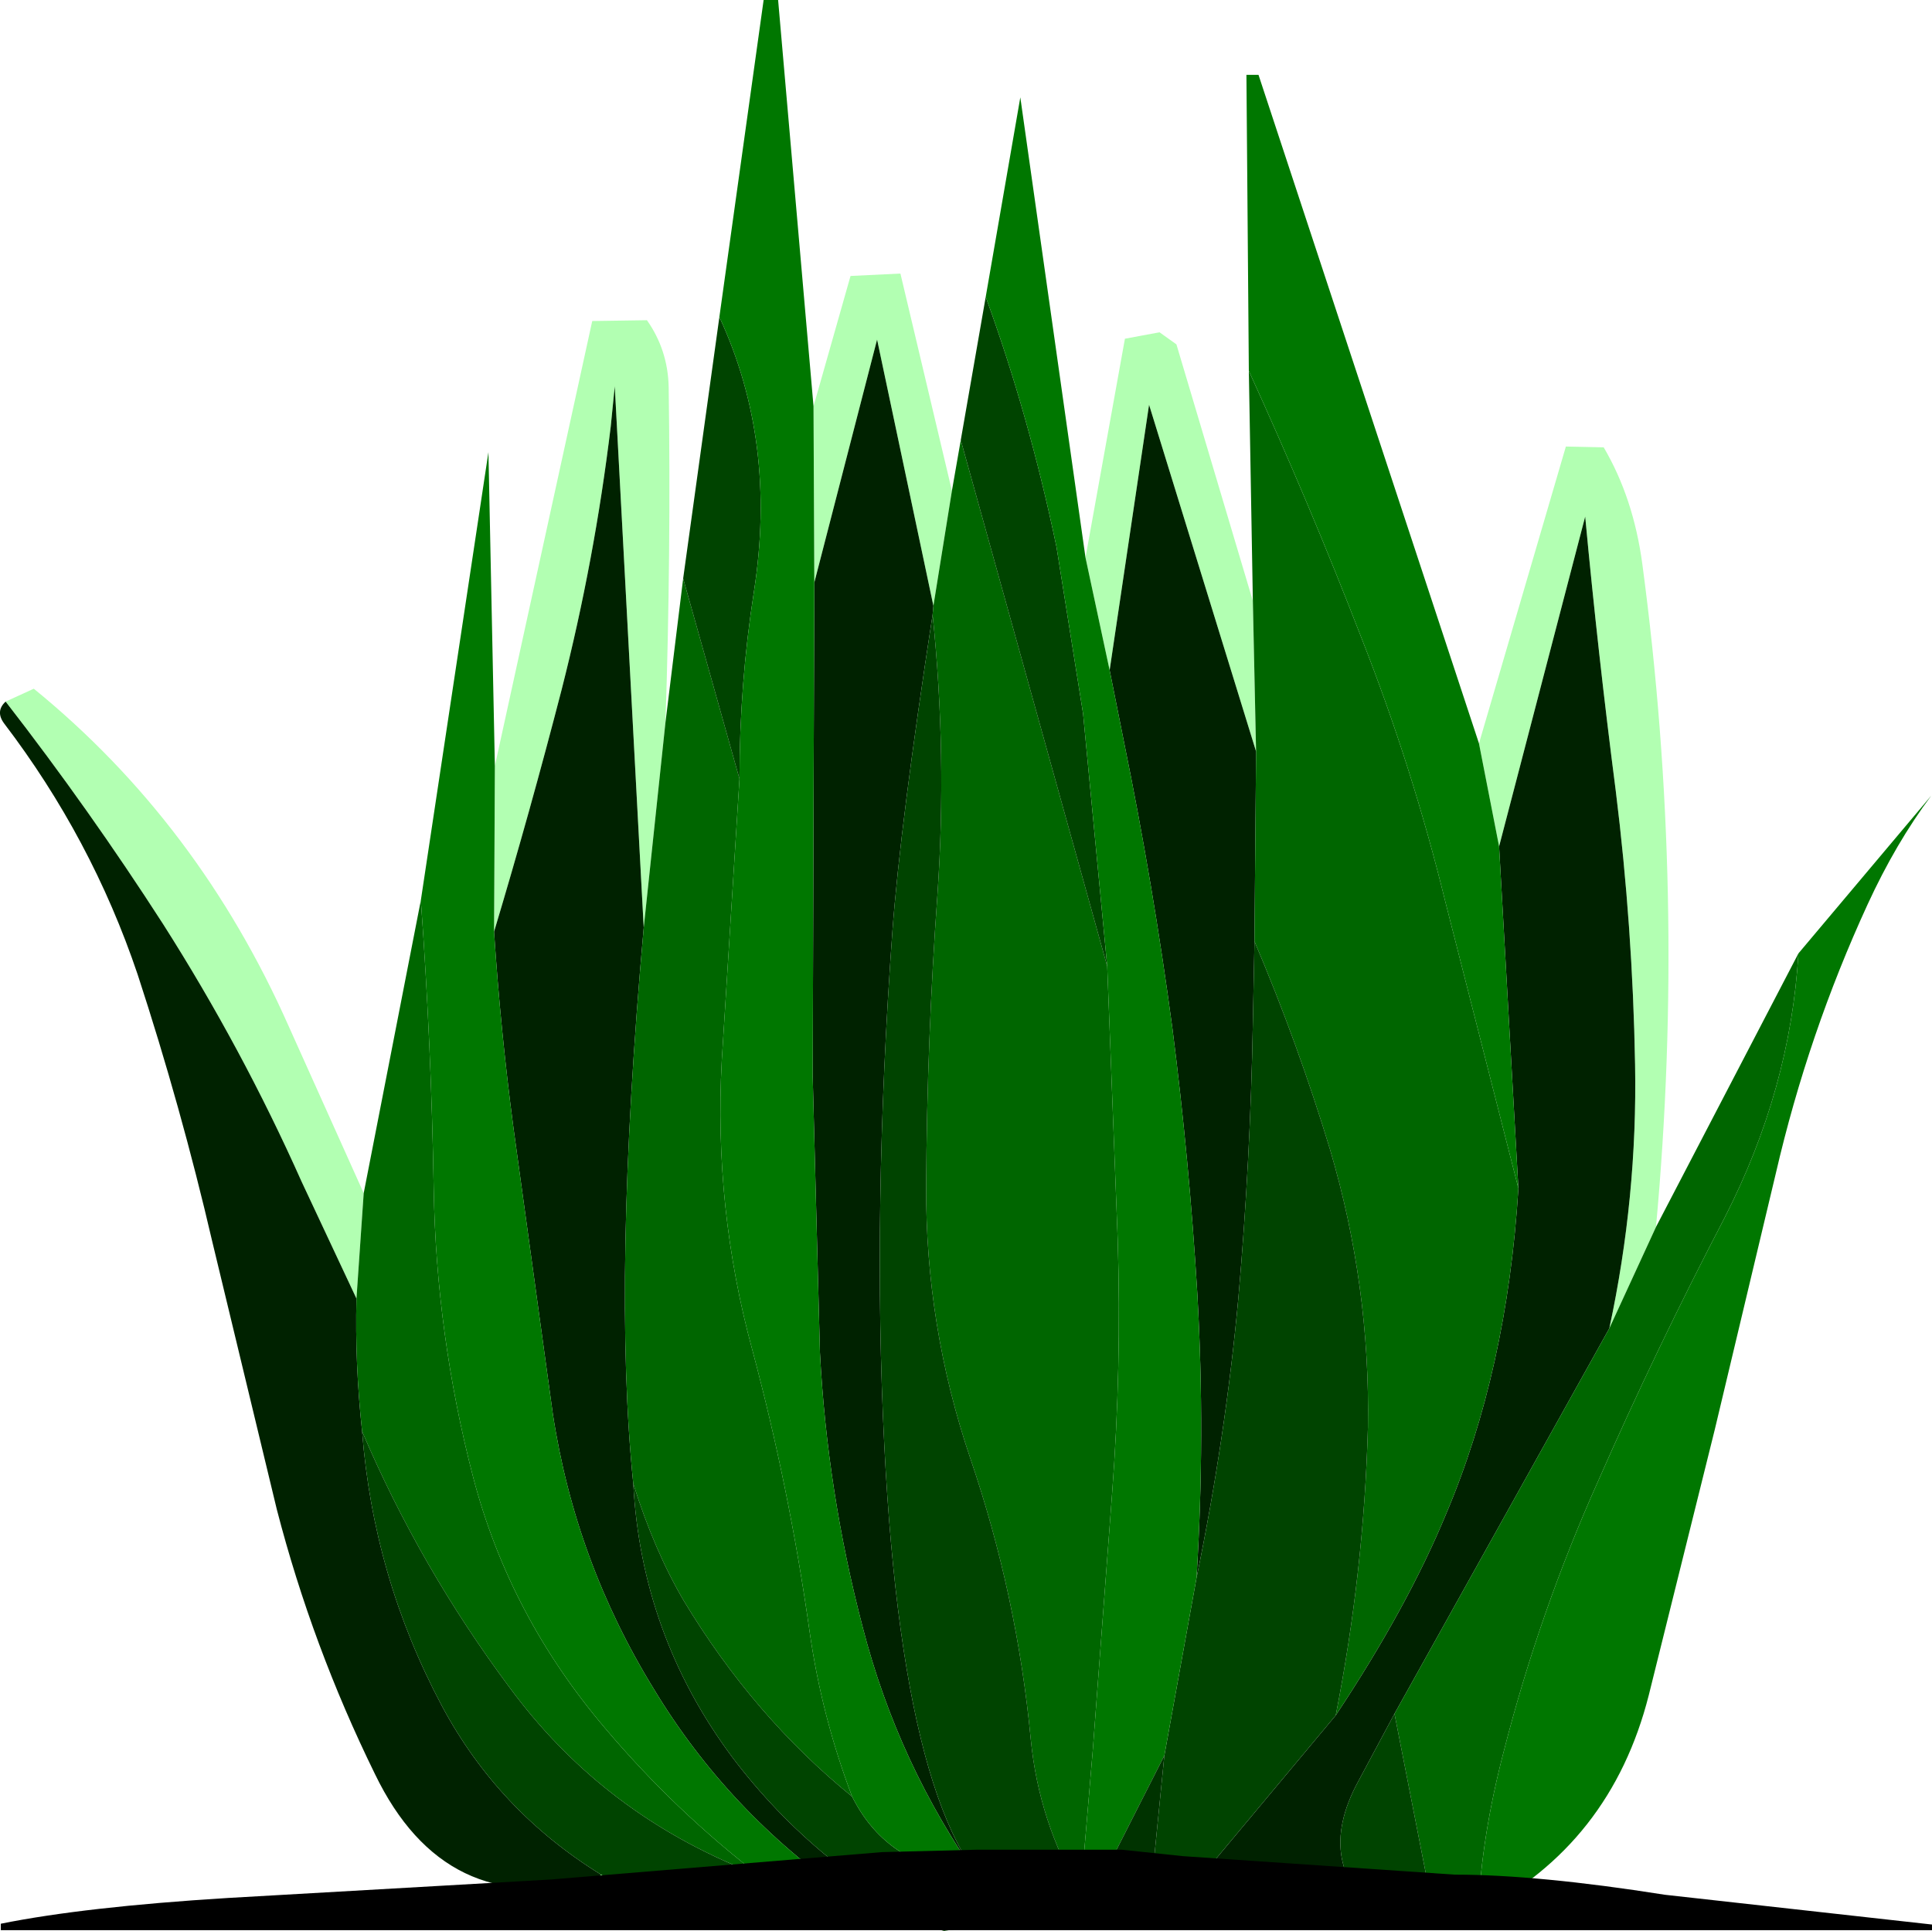 <?xml version="1.0" encoding="UTF-8" standalone="no"?>
<svg xmlns:ffdec="https://www.free-decompiler.com/flash" xmlns:xlink="http://www.w3.org/1999/xlink" ffdec:objectType="shape" height="120.0px" width="120.05px" xmlns="http://www.w3.org/2000/svg">
  <g transform="matrix(1.0, 0.0, 0.0, 1.0, 60.05, 59.95)">
    <path d="M25.95 59.35 L13.6 57.85 22.95 46.65 Q27.4 39.95 29.8 34.15 33.6 25.2 34.3 13.9 L33.1 -7.35 38.45 -27.85 Q39.25 -19.3 40.35 -10.8 41.4 -2.35 41.55 6.2 41.7 14.45 39.95 22.6 L26.6 46.55 24.35 50.75 Q21.5 56.0 25.95 59.35 M3.4 58.9 L2.6 59.45 0.85 56.9 Q-4.25 49.7 -6.45 41.15 -8.65 32.75 -9.1 24.1 L-9.55 6.95 -9.5 -9.75 -9.45 -23.75 -5.55 -38.85 -2.05 -22.3 -2.1 -21.75 Q-4.1 -8.8 -4.6 -2.05 -5.85 15.2 -5.1 29.9 -3.8 55.5 3.35 58.9 L3.4 58.9 M-1.4 60.05 L-6.5 58.45 -7.4 57.8 Q-14.8 52.65 -19.4 45.05 -24.3 37.1 -25.7 27.9 L-28.15 10.1 Q-28.95 4.05 -29.35 -2.05 -27.1 -9.55 -25.15 -17.1 -23.1 -25.15 -22.1 -33.45 L-21.85 -35.95 -20.05 -2.3 Q-22.0 19.5 -20.7 32.25 -20.2 41.65 -14.55 49.25 -9.3 56.2 -1.4 60.05 M-23.1 56.9 Q-32.4 59.3 -36.75 50.3 -40.65 42.35 -42.85 33.85 L-46.85 17.25 Q-48.8 8.85 -51.5 0.6 -54.35 -7.85 -59.8 -15.0 -60.35 -15.75 -59.7 -16.35 -54.5 -9.65 -49.9 -2.5 -45.0 5.2 -41.3 13.5 L-37.9 20.75 Q-38.0 24.8 -37.55 29.0 -36.85 38.05 -32.6 46.05 -29.1 52.6 -22.7 56.55 L-23.1 56.9 M18.0 -13.25 L17.9 -1.45 17.8 3.6 Q17.65 12.15 16.9 20.7 16.1 29.4 14.3 38.1 14.85 29.25 14.35 20.45 13.85 12.15 12.8 3.95 11.6 -5.0 9.8 -13.8 L8.9 -18.3 11.35 -34.8 18.0 -13.25" fill="#002200" fill-rule="evenodd" stroke="none"/>
    <path d="M31.85 -13.75 L37.25 -32.2 39.6 -32.15 Q41.45 -29.0 42.0 -24.9 44.75 -4.35 42.85 16.3 L39.95 22.6 Q41.7 14.45 41.55 6.2 41.4 -2.35 40.35 -10.8 39.25 -19.3 38.45 -27.85 L33.1 -7.35 31.85 -13.75 M-59.7 -16.35 L-57.95 -17.15 Q-47.7 -8.8 -42.1 3.85 L-37.45 14.2 -37.9 20.75 -41.3 13.5 Q-45.0 5.2 -49.9 -2.5 -54.5 -9.65 -59.7 -16.35 M-29.3 -12.35 L-23.25 -40.0 -19.85 -40.05 Q-18.55 -38.2 -18.5 -35.9 -18.35 -25.5 -18.7 -15.05 L-20.05 -2.3 -21.85 -35.95 -22.1 -33.45 Q-23.1 -25.15 -25.15 -17.1 -27.1 -9.55 -29.35 -2.05 L-29.3 -12.35 M-9.5 -34.7 L-7.2 -42.8 -4.1 -42.95 -0.9 -29.45 -2.05 -22.3 -5.55 -38.85 -9.45 -23.75 -9.5 -34.7 M7.4 -25.3 L9.85 -38.9 12.0 -39.3 13.05 -38.55 17.8 -22.6 18.0 -13.25 11.35 -34.8 8.9 -18.3 7.4 -25.3" fill="#00ff00" fill-opacity="0.302" fill-rule="evenodd" stroke="none"/>
    <path d="M42.85 16.3 L51.7 -0.7 Q51.2 7.75 47.1 15.75 42.9 23.8 39.25 32.1 35.6 40.25 33.4 48.85 32.0 54.2 31.8 58.9 30.4 59.55 29.2 59.8 L26.6 46.55 39.95 22.6 42.85 16.3 M-37.45 14.2 L-33.9 -4.0 Q-33.25 4.95 -33.1 13.95 -32.95 23.0 -30.65 31.85 -28.4 40.45 -22.45 47.45 -18.1 52.6 -12.75 56.7 L-14.1 56.1 Q-22.85 52.45 -28.4 44.9 -33.95 37.45 -37.55 29.0 -38.0 24.8 -37.9 20.75 L-37.45 14.2 M-18.7 -15.05 L-17.6 -24.0 -14.1 -11.55 -15.2 5.95 Q-15.7 15.15 -13.3 23.95 -11.0 32.55 -9.75 41.4 -9.0 46.7 -7.1 51.7 -13.2 46.75 -17.55 39.55 -19.4 36.4 -20.7 32.25 -22.0 19.5 -20.05 -2.3 L-18.7 -15.05 M-0.9 -29.45 L-0.35 -32.6 8.75 0.1 9.4 17.05 Q9.65 25.0 9.05 32.9 L7.85 48.85 7.1 57.7 Q4.5 53.25 4.0 48.15 3.15 39.2 0.25 30.7 -2.55 22.45 -2.5 13.75 -2.45 4.65 -1.8 -4.35 -1.2 -13.05 -2.1 -21.75 L-2.05 -22.3 -0.9 -29.45 M17.8 -22.6 L17.55 -36.9 Q21.3 -28.7 24.55 -20.3 27.7 -12.3 29.75 -3.95 L34.3 13.9 Q33.6 25.2 29.8 34.15 27.4 39.95 22.95 46.65 24.7 37.75 24.95 28.75 25.1 19.95 22.6 11.5 20.6 4.9 17.9 -1.45 L18.0 -13.25 17.8 -22.6" fill="#006600" fill-rule="evenodd" stroke="none"/>
    <path d="M29.2 59.8 Q27.3 60.1 25.95 59.35 21.5 56.0 24.35 50.75 L26.6 46.55 29.2 59.8 M13.6 57.85 L11.4 58.2 12.3 49.15 14.3 38.1 Q16.1 29.4 16.9 20.7 17.65 12.15 17.8 3.6 L17.9 -1.45 Q20.6 4.9 22.6 11.5 25.1 19.95 24.95 28.75 24.7 37.75 22.95 46.65 L13.6 57.85 M7.35 58.85 L3.4 58.9 3.35 58.9 Q-3.8 55.5 -5.1 29.9 -5.85 15.2 -4.6 -2.05 -4.1 -8.8 -2.1 -21.75 -1.2 -13.05 -1.8 -4.35 -2.45 4.65 -2.5 13.75 -2.55 22.45 0.25 30.7 3.15 39.2 4.0 48.15 4.5 53.25 7.1 57.7 L7.35 58.85 M2.6 59.45 L-1.4 60.05 Q-9.3 56.2 -14.55 49.25 -20.2 41.65 -20.7 32.25 -19.4 36.4 -17.55 39.55 -13.2 46.75 -7.1 51.7 -5.05 55.8 -0.35 56.45 0.25 56.6 0.85 56.9 L2.6 59.45 M-10.0 58.6 L-10.05 58.6 Q-16.95 59.8 -22.6 56.6 L-22.7 56.55 Q-29.1 52.6 -32.6 46.05 -36.85 38.05 -37.55 29.0 -33.95 37.45 -28.4 44.9 -22.85 52.45 -14.1 56.1 L-12.75 56.7 -10.0 58.6 M-17.6 -24.0 L-15.35 -40.25 Q-11.75 -32.5 -13.2 -23.2 -14.1 -17.45 -14.1 -11.55 L-17.6 -24.0 M-0.35 -32.6 L1.2 -41.5 Q3.9 -34.1 5.6 -25.95 L7.25 -15.6 8.75 0.1 -0.35 -32.6" fill="#004400" fill-rule="evenodd" stroke="none"/>
    <path d="M17.55 -36.9 L17.4 -55.3 18.15 -55.3 31.85 -13.75 33.1 -7.35 34.3 13.9 29.75 -3.95 Q27.7 -12.3 24.55 -20.3 21.3 -28.7 17.55 -36.9 M51.7 -0.7 L59.95 -10.5 Q57.75 -7.55 56.0 -3.75 52.3 4.3 50.3 12.95 L46.5 28.9 42.4 45.4 Q40.05 54.65 31.8 58.9 32.0 54.2 33.4 48.85 35.6 40.25 39.25 32.1 42.9 23.8 47.1 15.75 51.2 7.75 51.7 -0.7 M7.4 58.8 L7.35 58.85 7.1 57.7 7.85 48.85 9.05 32.9 Q9.65 25.0 9.4 17.05 L8.75 0.1 7.25 -15.6 5.6 -25.95 Q3.9 -34.1 1.2 -41.5 L3.35 -53.9 7.4 -25.3 8.9 -18.3 9.8 -13.8 Q11.6 -5.0 12.8 3.95 13.85 12.15 14.35 20.45 14.85 29.25 14.3 38.1 L12.3 49.15 7.4 58.8 M-7.5 57.85 L-10.0 58.6 -12.75 56.7 Q-18.1 52.6 -22.45 47.45 -28.4 40.45 -30.65 31.85 -32.95 23.0 -33.1 13.95 -33.25 4.95 -33.9 -4.0 L-29.7 -31.85 -29.3 -12.35 -29.35 -2.05 Q-28.95 4.05 -28.15 10.1 L-25.7 27.9 Q-24.3 37.1 -19.4 45.05 -14.8 52.65 -7.4 57.8 L-7.5 57.85 M-15.35 -40.25 L-12.6 -59.95 -11.7 -59.95 -9.5 -34.7 -9.45 -23.75 -9.5 -9.75 -9.55 6.95 -9.1 24.1 Q-8.65 32.75 -6.45 41.15 -4.25 49.7 0.85 56.9 0.25 56.6 -0.35 56.45 -5.05 55.8 -7.1 51.7 -9.0 46.7 -9.75 41.4 -11.0 32.55 -13.3 23.95 -15.7 15.15 -15.2 5.95 L-14.1 -11.55 Q-14.1 -17.45 -13.2 -23.2 -11.75 -32.5 -15.35 -40.25" fill="#007700" fill-rule="evenodd" stroke="none"/>
    <path d="M11.4 58.2 L7.4 58.8 12.3 49.15 11.4 58.2" fill="#003300" fill-rule="evenodd" stroke="none"/>
    <path d="M-6.5 58.45 L-7.5 57.85 -7.4 57.8 -6.5 58.45 M-22.6 56.6 L-23.1 56.9 -22.7 56.55 -22.6 56.6" fill="#00ff00" fill-opacity="0.498" fill-rule="evenodd" stroke="none"/>
    <path d="M30.35 56.55 Q35.5 56.55 43.4 57.8 L60.0 59.65 60.0 60.0 -60.0 60.0 -60.0 59.6 Q-54.8 58.55 -45.9 58.0 L-25.8 56.85 -5.25 55.15 0.65 55.0 9.65 55.0 13.45 55.4 30.35 56.55" fill="#000000" fill-rule="evenodd" stroke="none"/>
  </g>
</svg>
